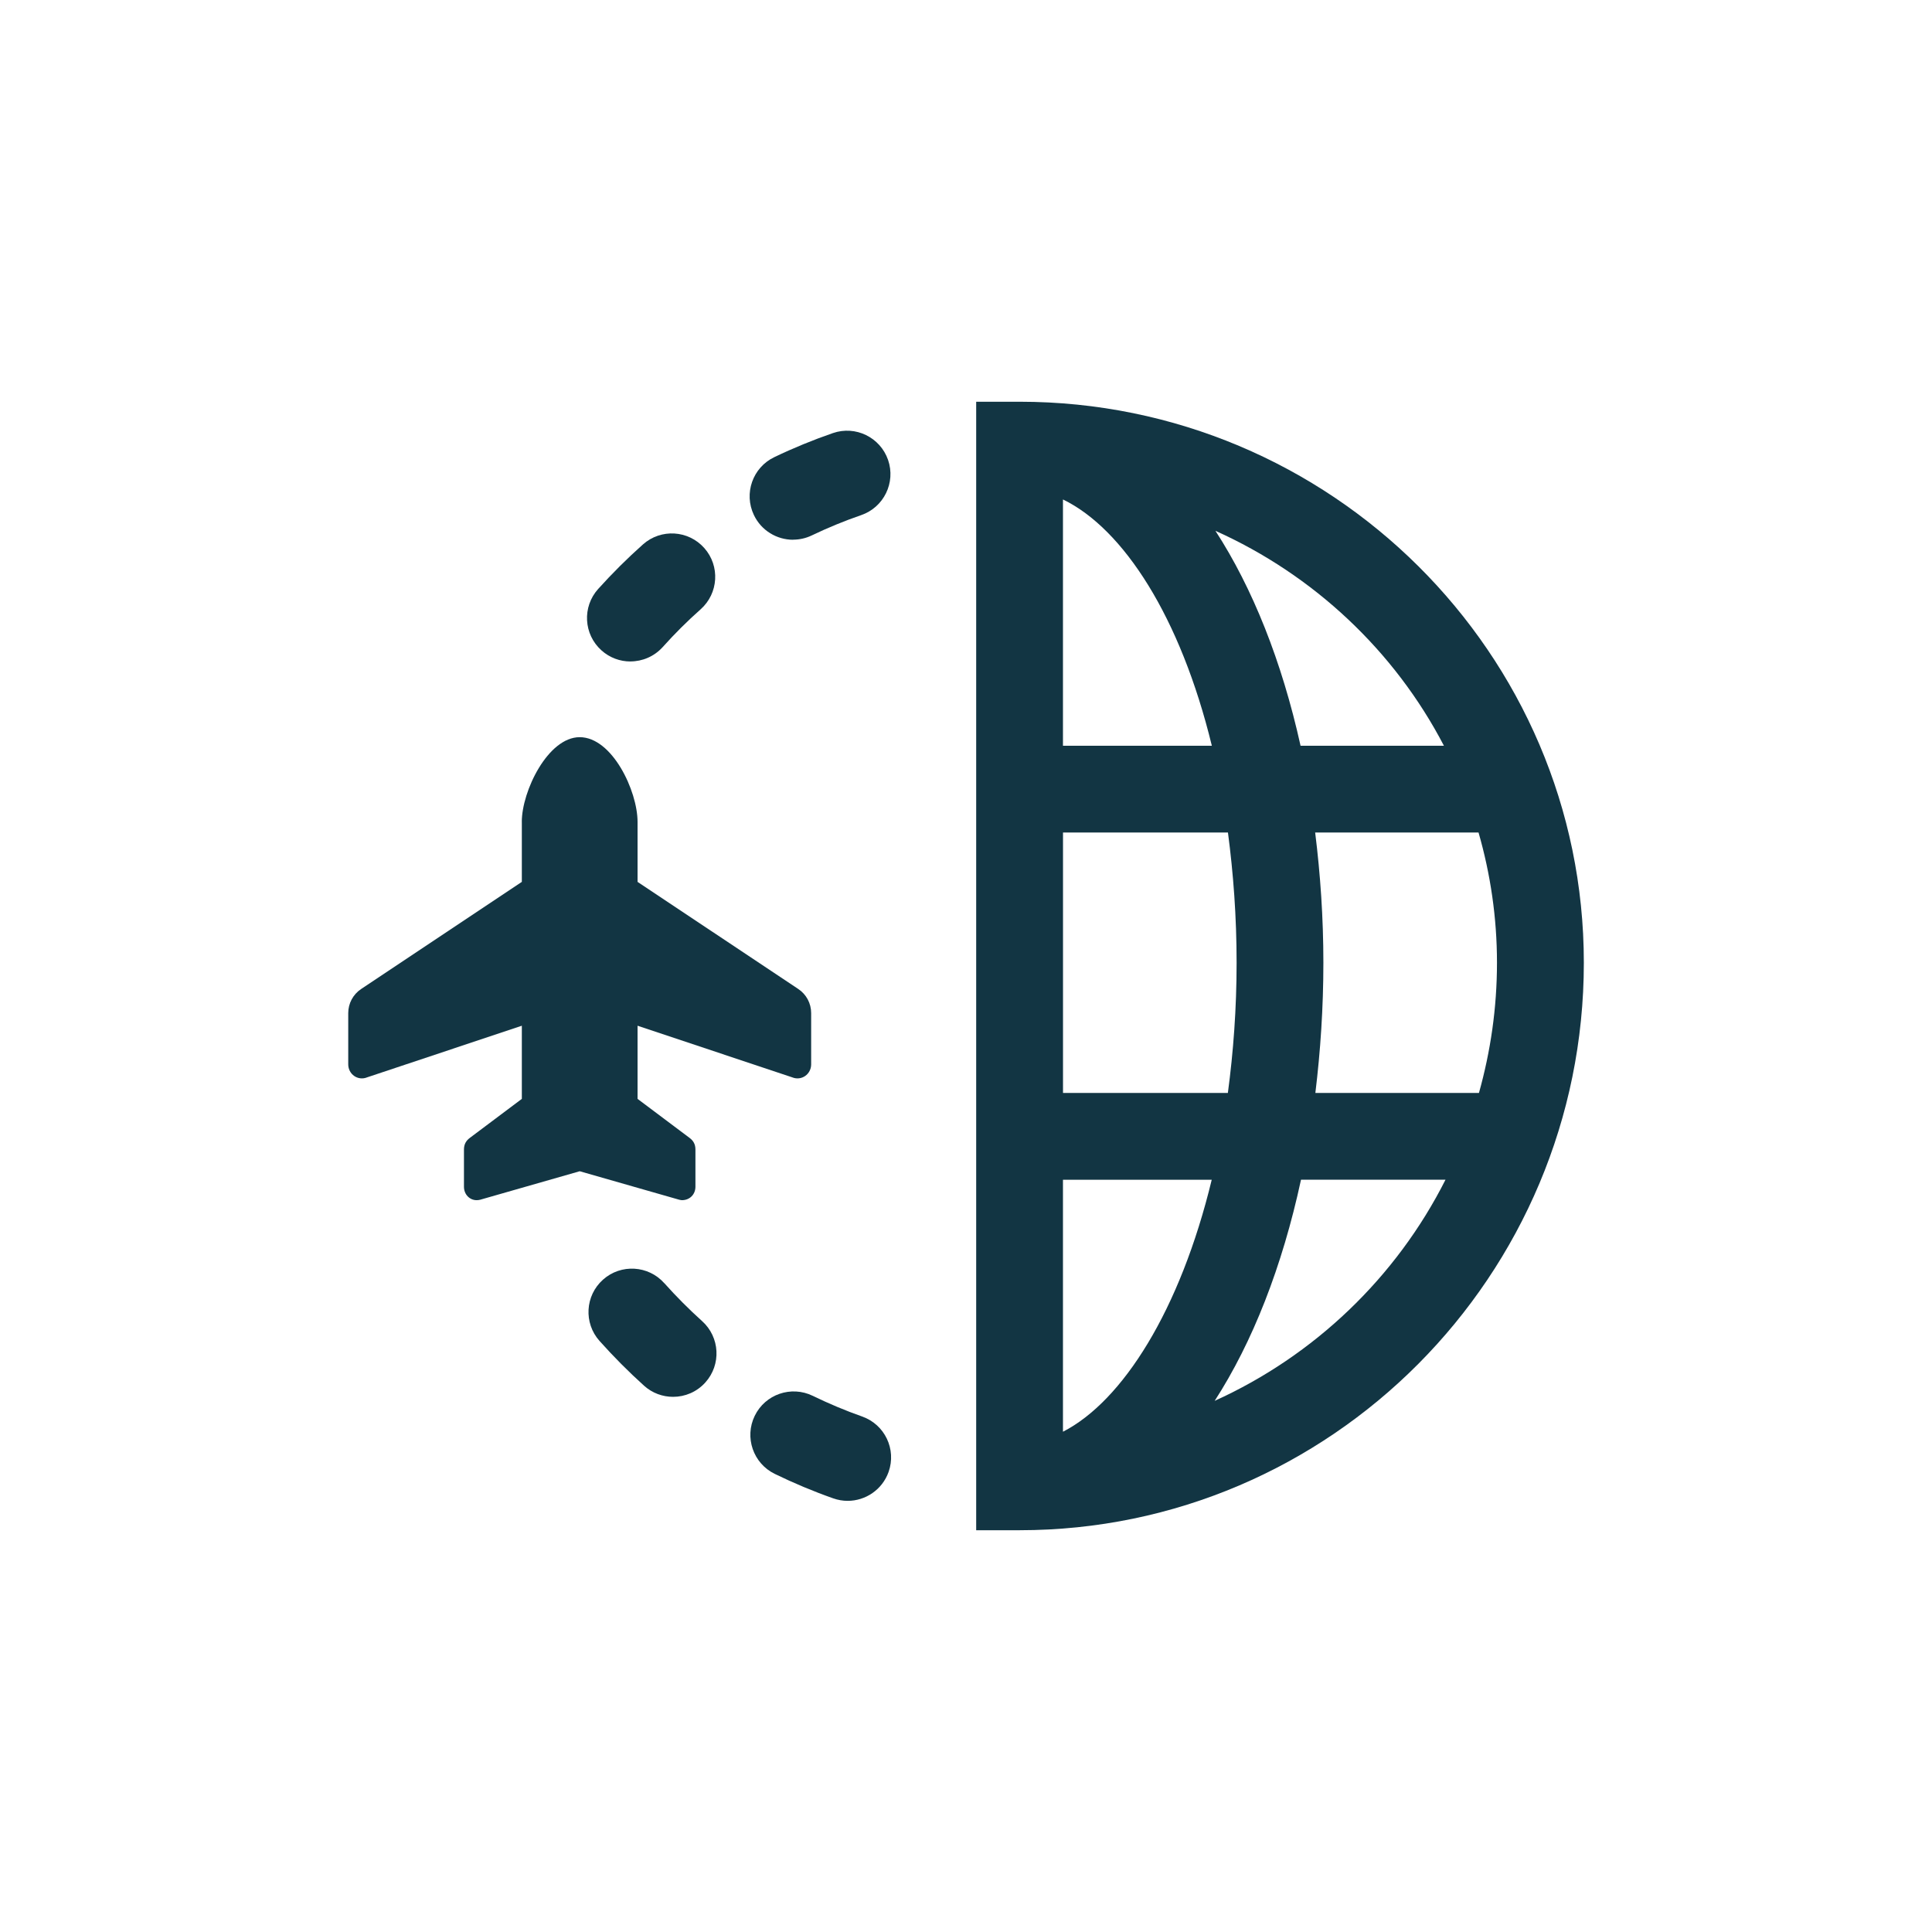 <?xml version="1.0" encoding="UTF-8"?><svg id="uuid-47ea422a-f7d9-4299-9d05-ff0e8bbf0dd8" xmlns="http://www.w3.org/2000/svg" viewBox="0 0 48 48"><defs><style>.uuid-a6db60a1-2592-4138-aad3-0a8100445bc1{fill:#123543;}</style></defs><path class="uuid-a6db60a1-2592-4138-aad3-0a8100445bc1" d="M15.662,16.433c.296,0,.59-.121,.804-.358,.295-.33,.612-.645,.941-.937,.445-.396,.486-1.077,.091-1.522-.396-.446-1.077-.487-1.523-.091-.39,.347-.765,.72-1.116,1.11-.397,.443-.36,1.125,.084,1.523,.206,.185,.463,.276,.719,.276Z"/><path class="uuid-a6db60a1-2592-4138-aad3-0a8100445bc1" d="M19.704,13.408c.157,0,.315-.034,.465-.106,.399-.191,.812-.361,1.227-.504,.563-.194,.862-.808,.668-1.371-.195-.562-.808-.862-1.371-.667-.493,.17-.983,.371-1.456,.598-.537,.257-.764,.901-.506,1.439,.185,.387,.571,.613,.973,.613Z"/><path class="uuid-a6db60a1-2592-4138-aad3-0a8100445bc1" d="M25.331,9.981h-1.078v28.037h1.078c7.73,0,14.019-6.325,14.019-14.099,0-7.686-6.289-13.938-14.019-13.938Zm10.542,8.547h-3.561c-.464-2.096-1.193-3.92-2.115-5.34,2.442,1.097,4.45,2.983,5.677,5.34Zm-9.464-6.119c1.501,.727,2.921,2.922,3.699,6.119h-3.699v-6.119Zm0,8.275h4.099c.134,1.013,.215,2.09,.215,3.235,0,1.141-.081,2.218-.217,3.235h-4.096v-6.47Zm0,14.887v-6.26h3.696c-.783,3.236-2.212,5.5-3.696,6.26Zm3.769-.767c.94-1.453,1.679-3.333,2.145-5.494h3.59c-1.226,2.429-3.259,4.372-5.735,5.494Zm2.502-7.65c.126-1.037,.199-2.116,.199-3.235,0-1.119-.075-2.198-.204-3.235h4.059c.296,1.029,.458,2.113,.458,3.235,0,1.121-.159,2.205-.448,3.235h-4.065Z"/><path class="uuid-a6db60a1-2592-4138-aad3-0a8100445bc1" d="M21.42,35.193c-.417-.147-.83-.321-1.227-.514-.536-.261-1.182-.039-1.442,.497-.26,.535-.038,1.181,.497,1.442,.47,.229,.959,.434,1.453,.608,.119,.042,.24,.062,.359,.062,.444,0,.86-.277,1.017-.719,.199-.562-.095-1.178-.657-1.376Z"/><path class="uuid-a6db60a1-2592-4138-aad3-0a8100445bc1" d="M16.504,31.88c-.395-.444-1.078-.485-1.523-.087-.444,.396-.483,1.078-.086,1.522,.348,.39,.72,.764,1.106,1.112,.206,.186,.464,.277,.722,.277,.295,0,.588-.12,.801-.357,.399-.443,.363-1.125-.079-1.523-.329-.296-.645-.614-.941-.945Z"/><path class="uuid-a6db60a1-2592-4138-aad3-0a8100445bc1" d="M12.964,20.42c0-.767,.651-2.105,1.438-2.105,.809,0,1.438,1.337,1.438,2.105v1.49l3.994,2.662c.2,.133,.319,.357,.319,.598v1.274c0,.245-.24,.418-.474,.321l-3.839-1.281v1.817l1.294,.971c.09,.067,.144,.155,.144,.288v.923c0,.193-.142,.335-.335,.335-.009,0-.038-.004-.067-.011l-2.473-.708-2.473,.708c-.029,.007-.058,.011-.088,.011-.173,0-.315-.142-.315-.335v-.923c0-.133,.054-.22,.144-.288l1.294-.971v-1.817l-3.84,1.281c-.233,.097-.473-.076-.473-.321v-1.274c0-.24,.12-.465,.32-.598l3.993-2.662v-1.49Z"/></svg>